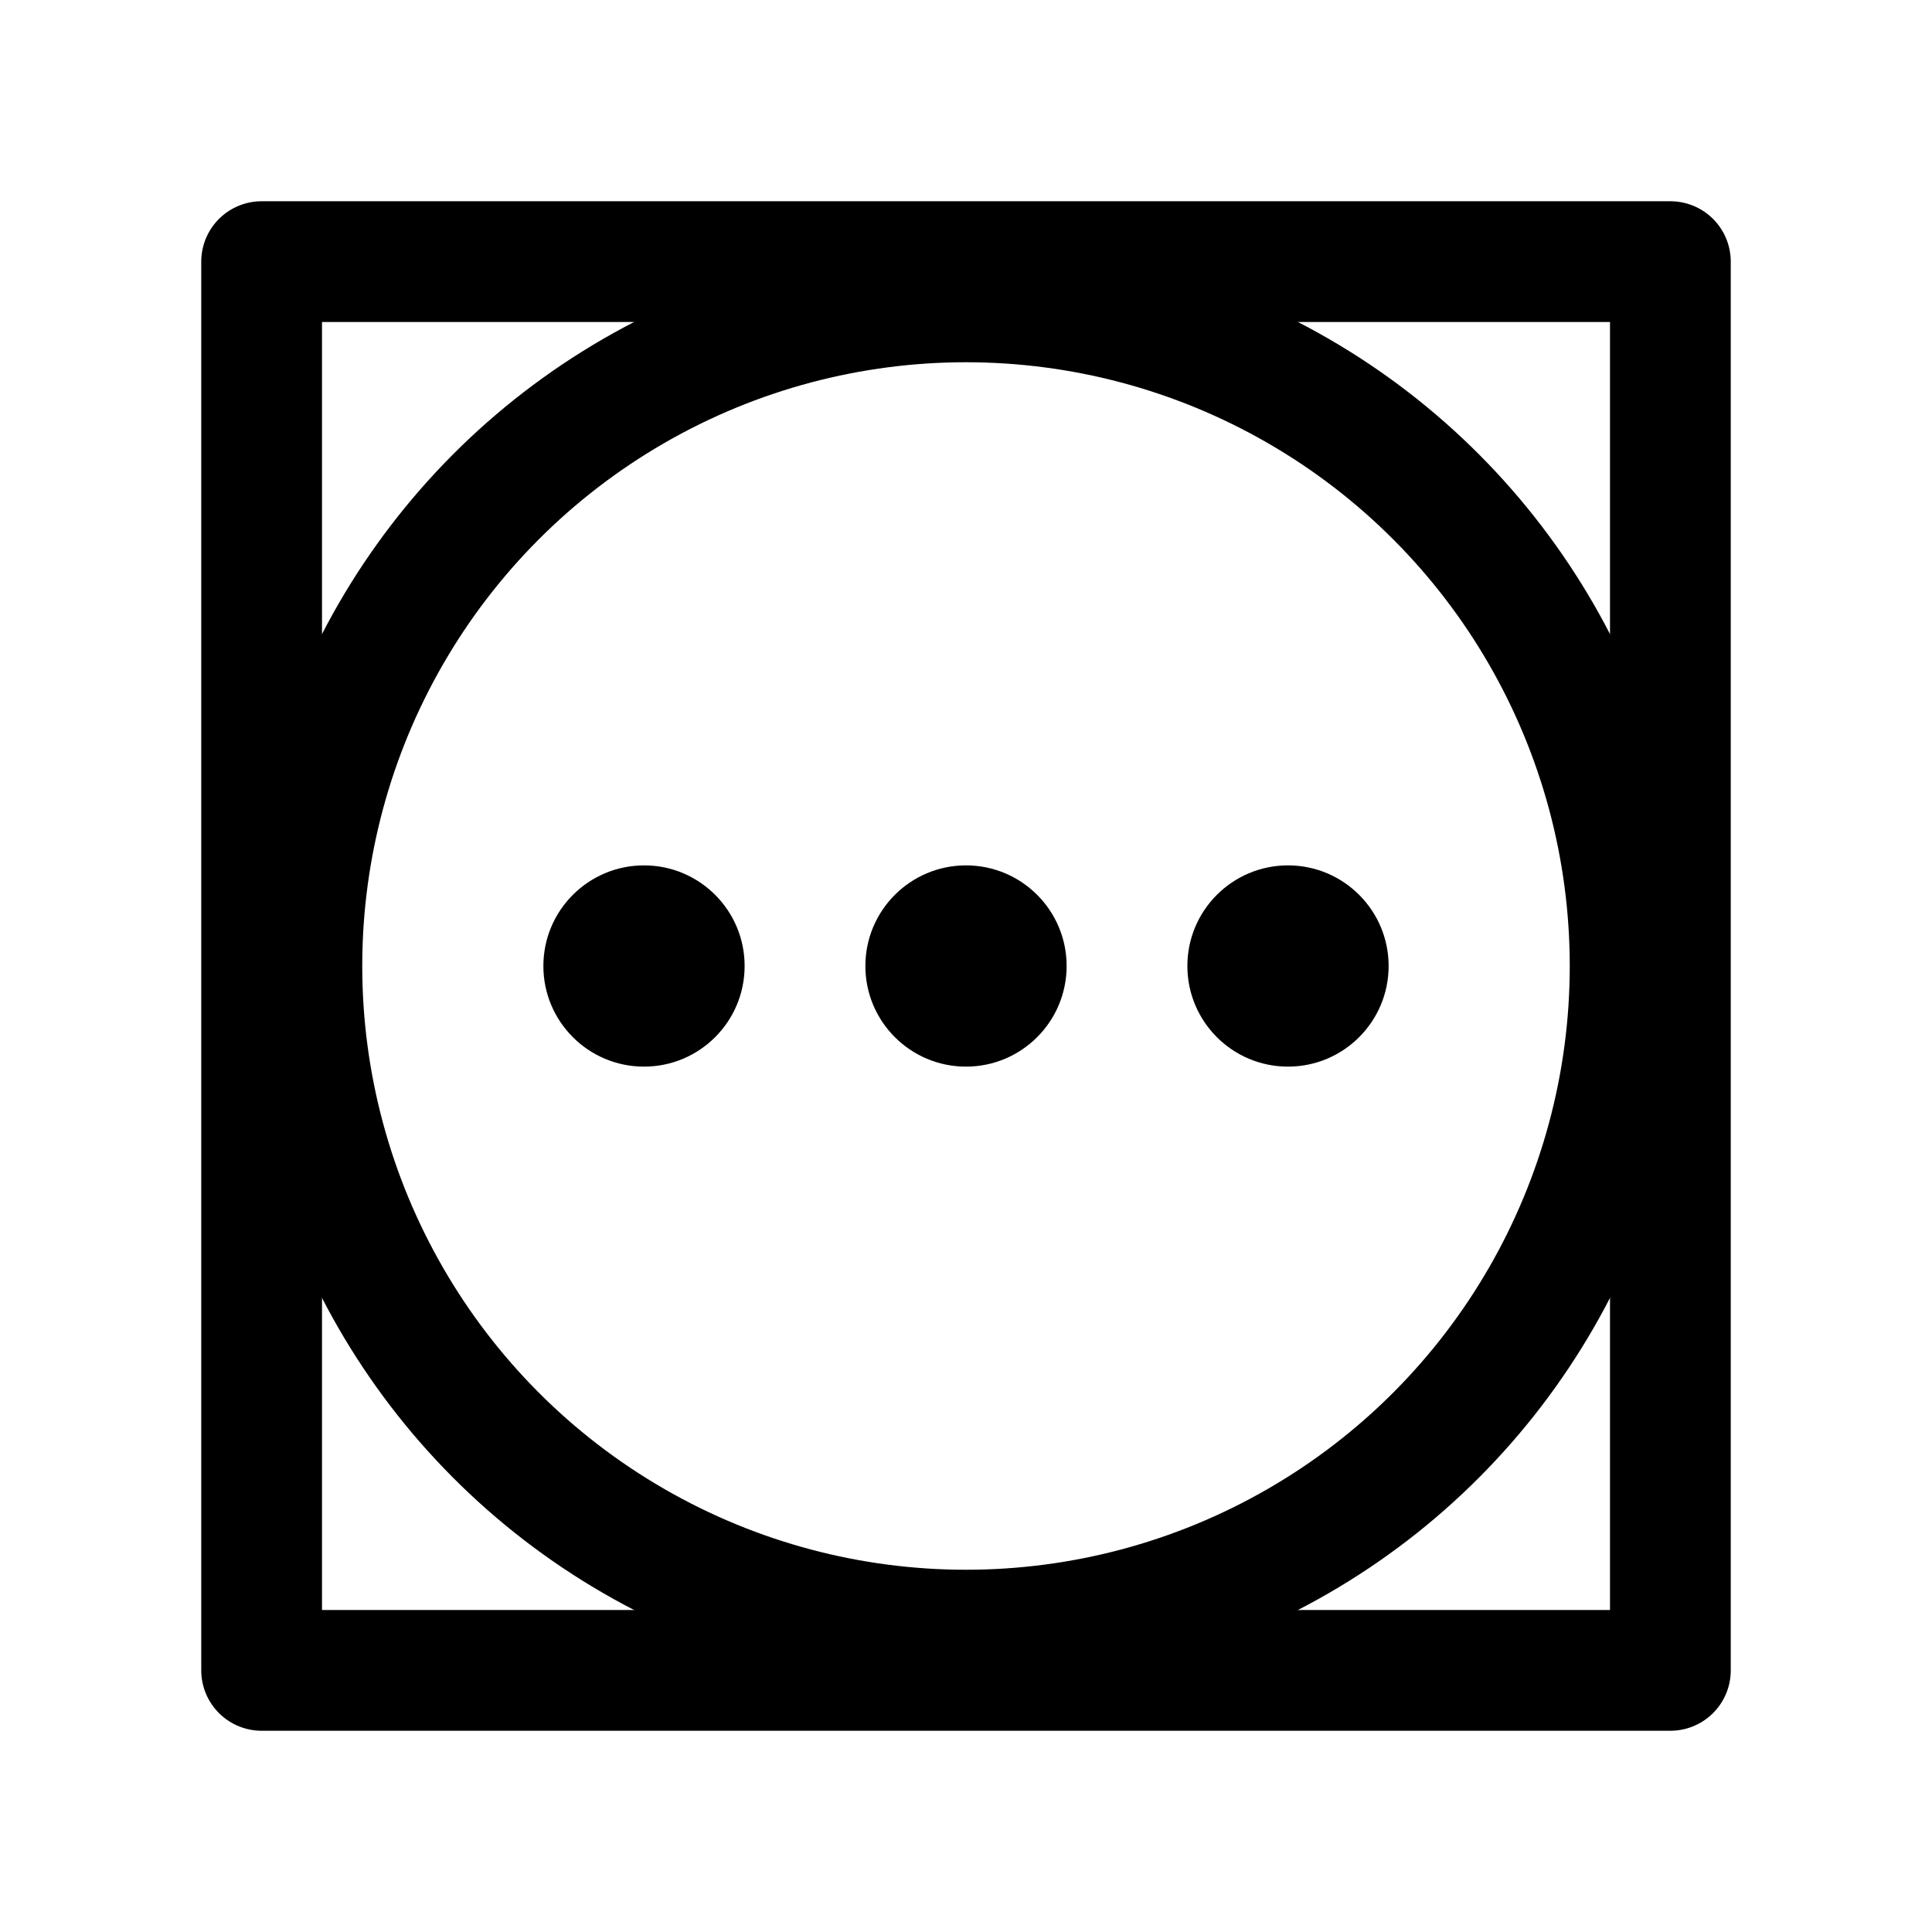<svg
  xmlns="http://www.w3.org/2000/svg"
  width="24"
  height="24"
  viewBox="0 0 24 24"
  fill="none"
  stroke="currentColor"
  stroke-width="1.5"
  stroke-linecap="round"
  stroke-linejoin="round"
>
  <rect x="3.25" y="3.25" width="17.5" height="17.5" />
  <circle cx="12" cy="12" r="8.25" />
  <circle cx="8" cy="12" r="1.25" fill="currentColor" stroke="none" />
  <circle cx="12" cy="12" r="1.25" fill="currentColor" stroke="none" />
  <circle cx="16" cy="12" r="1.25" fill="currentColor" stroke="none" />
</svg>
